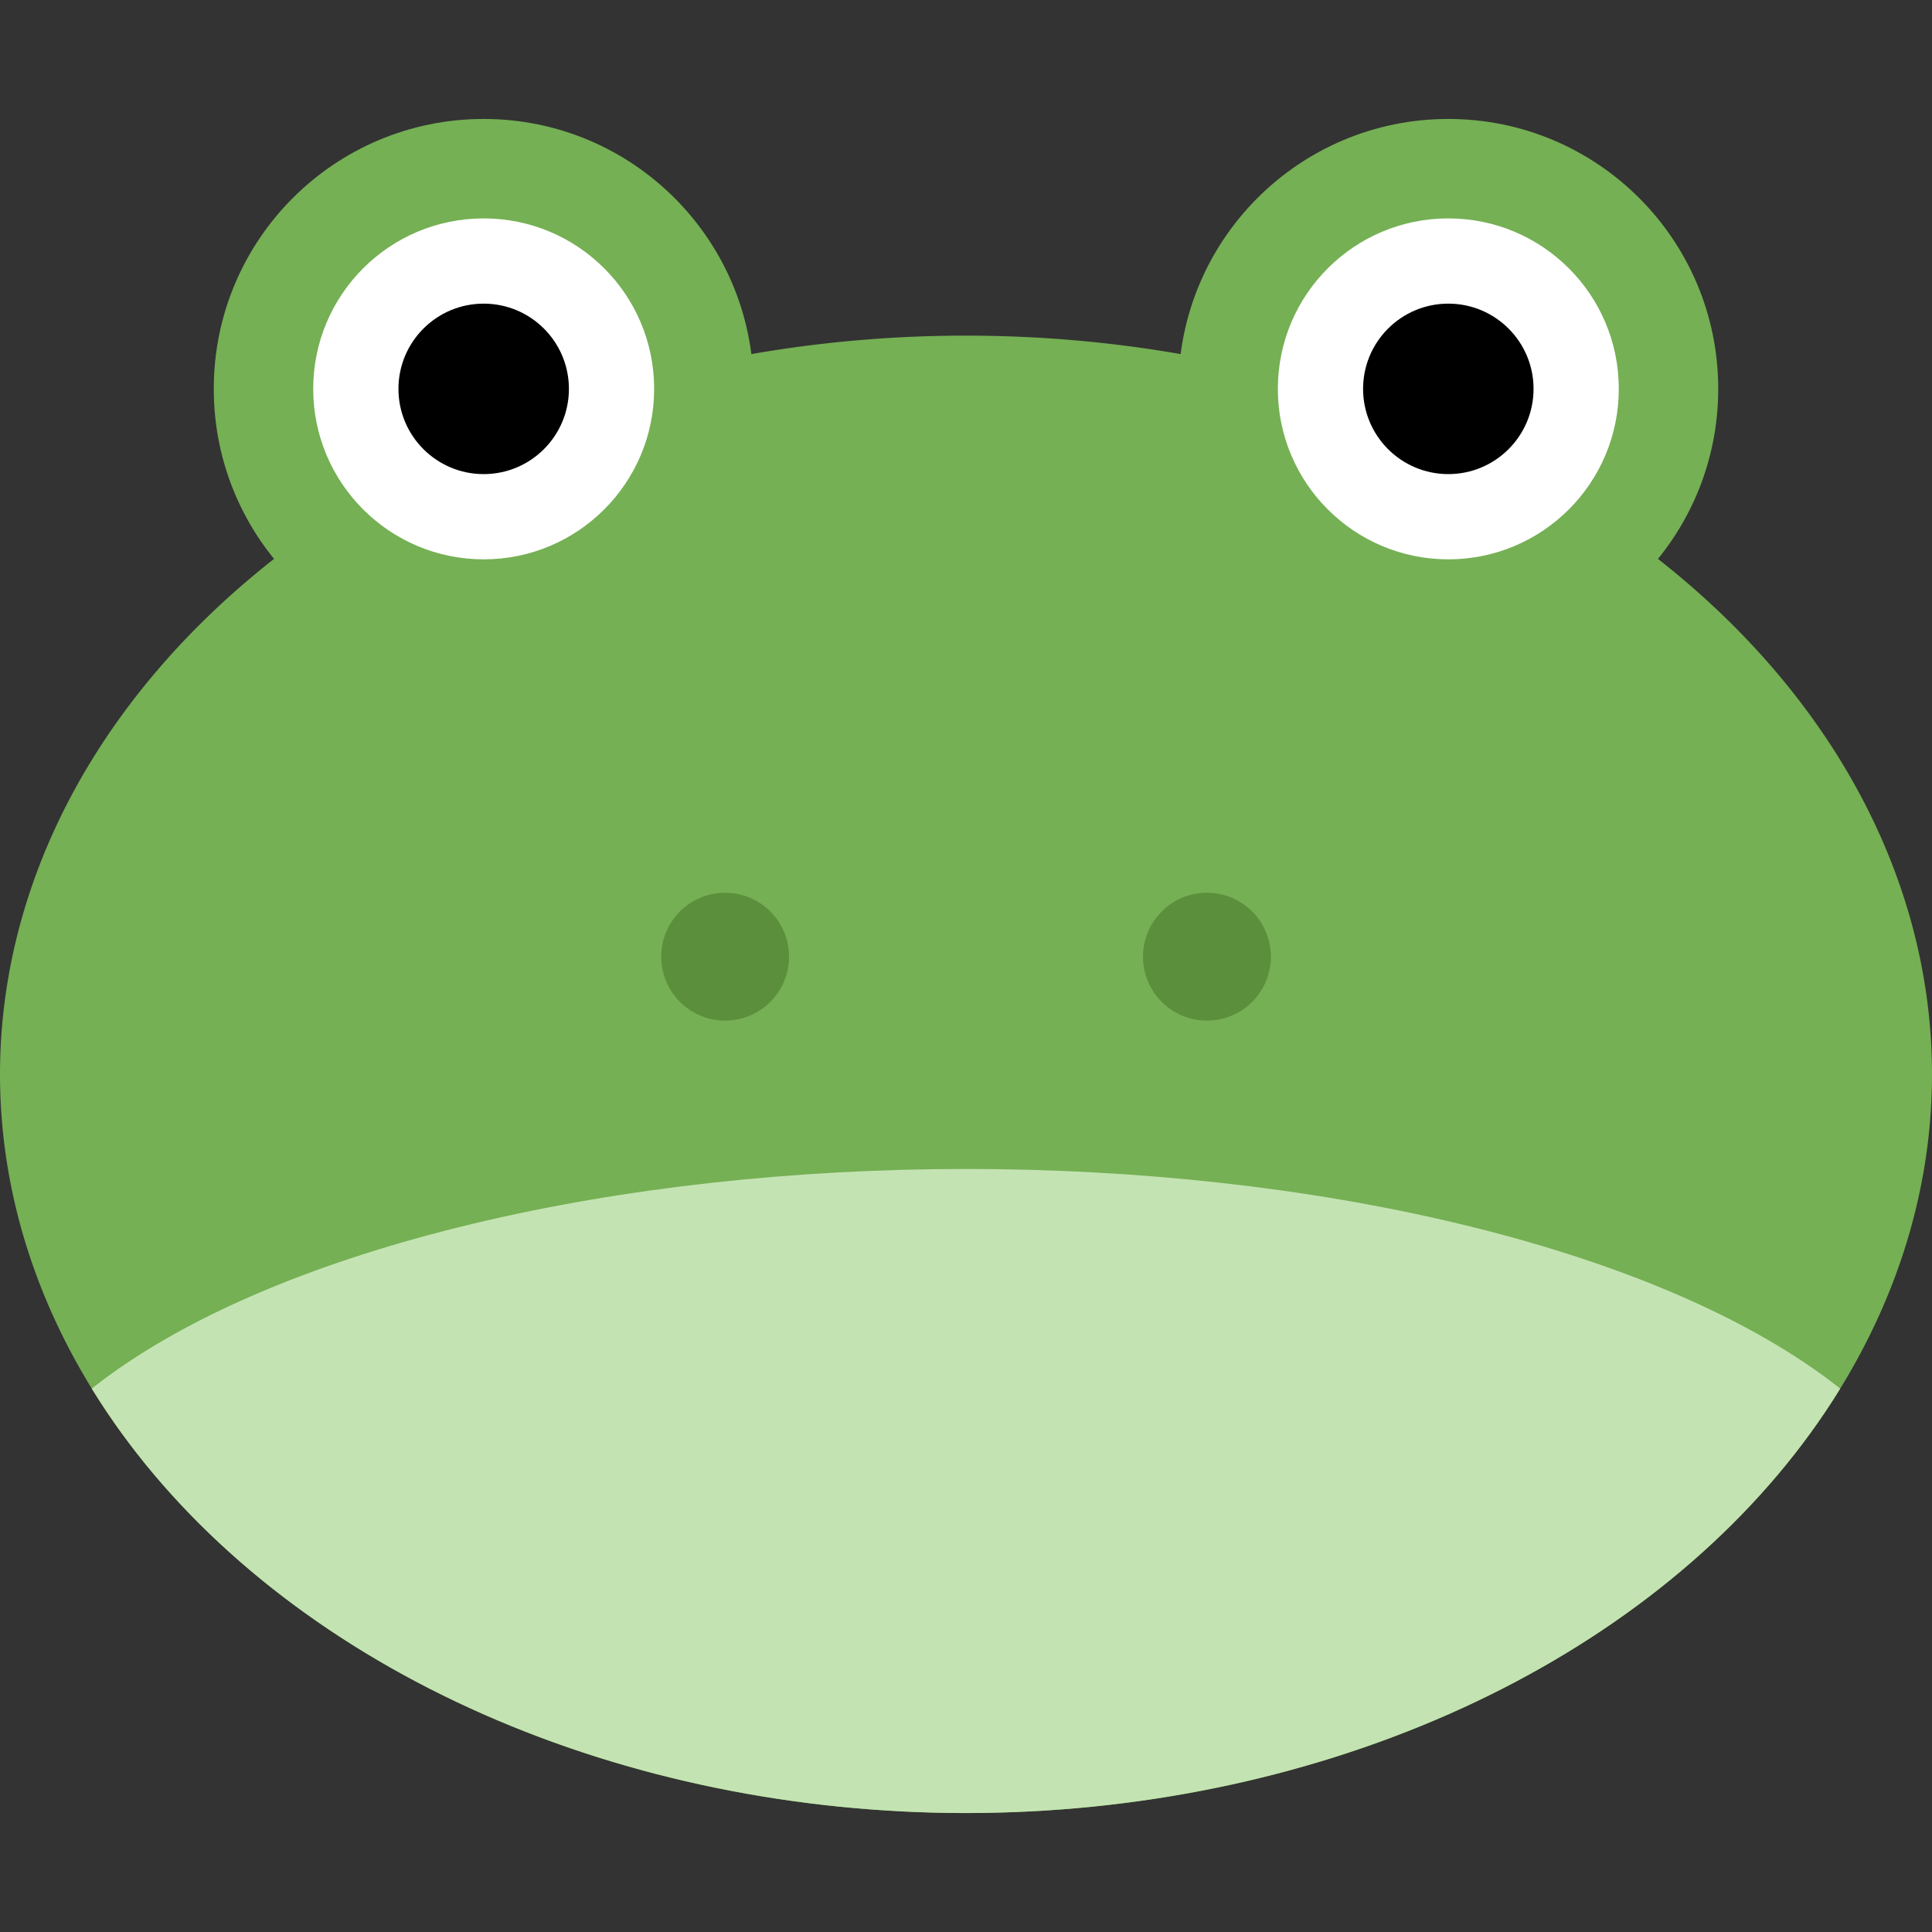 <?xml version="1.0" encoding="UTF-8" standalone="no"?>
<svg
   inkscape:export-ydpi="489.61523"
   inkscape:export-xdpi="489.61523"
   sodipodi:docname="plagfrog.svg"
   inkscape:version="1.1.2 (0a00cf5339, 2022-02-04, custom)"
   id="svg8"
   version="1.1"
   viewBox="0 0 68 68"
   height="68"
   width="68"
   xmlns:inkscape="http://www.inkscape.org/namespaces/inkscape"
   xmlns:sodipodi="http://sodipodi.sourceforge.net/DTD/sodipodi-0.dtd"
   xmlns="http://www.w3.org/2000/svg"
   xmlns:svg="http://www.w3.org/2000/svg"
   xmlns:rdf="http://www.w3.org/1999/02/22-rdf-syntax-ns#"
   xmlns:cc="http://creativecommons.org/ns#"
   xmlns:dc="http://purl.org/dc/elements/1.1/">
  <rect x="0" y="0" width="68" height="68" fill="#333333" stroke="none"/>
  <defs
     id="defs2">
    <inkscape:path-effect
       split_items="false"
       oposite_fuse="false"
       fuse_paths="true"
       discard_orig_path="false"
       mode="vertical"
       lpeversion="1"
       is_visible="true"
       id="path-effect903"
       center_point="34,29"
       end_point="34,58"
       start_point="34,0"
       effect="mirror_symmetry"
       split_open="false" />
    <inkscape:path-effect
       split_items="false"
       oposite_fuse="false"
       fuse_paths="true"
       discard_orig_path="false"
       mode="vertical"
       lpeversion="1"
       is_visible="true"
       id="path-effect855"
       center_point="132.606,164.962"
       end_point="132.606,313.462"
       start_point="132.606,16.462"
       effect="mirror_symmetry"
       split_open="false" />
    <clipPath
       clipPathUnits="userSpaceOnUse"
       id="clipPath12489">
      <path
         d="M 68,37.813 A 34,26 0 0 1 34,63.813 34,26 0 0 1 0,37.813 34,26 0 0 1 34,11.813 34,26 0 0 1 68,37.813"
         style="opacity:1;fill:#ffffff;fill-opacity:1;stroke:none;stroke-width:0.298;stroke-linecap:square;stroke-linejoin:round;stroke-miterlimit:10;stroke-dasharray:none;stroke-opacity:0.855;paint-order:normal"
         id="path12491" />
    </clipPath>
  </defs>
  <sodipodi:namedview
     inkscape:window-maximized="1"
     inkscape:window-y="54"
     inkscape:window-x="1920"
     inkscape:window-height="1026"
     inkscape:window-width="1920"
     fit-margin-bottom="0"
     fit-margin-right="0"
     fit-margin-left="0"
     fit-margin-top="0"
     showgrid="false"
     inkscape:current-layer="g901"
     inkscape:document-units="mm"
     inkscape:cy="87.625"
     inkscape:cx="20.125"
     inkscape:zoom="4"
     inkscape:pageshadow="2"
     inkscape:pageopacity="0.0"
     borderopacity="1.0"
     bordercolor="#666666"
     pagecolor="#ffffff"
     id="base"
     inkscape:document-rotation="0"
     inkscape:pagecheckerboard="1"
     height="58mm" />
  <g
     id="layer1"
     inkscape:groupmode="layer"
     inkscape:label="Layer 1">
    <g
       id="g901">
      <path
         d="M 68,37.813 A 34,26 0 0 1 34,63.813 34,26 0 0 1 0,37.813 34,26 0 0 1 34,11.813 34,26 0 0 1 68,37.813"
         style="opacity:1;fill:#75b054;fill-opacity:1;stroke:none;stroke-width:0.298;stroke-linecap:square;stroke-linejoin:round;stroke-miterlimit:10;stroke-dasharray:none;stroke-opacity:0.855;paint-order:normal"
         id="ellipse869" />
      <g
         id="g936">
        <ellipse
           style="opacity:1;fill:#75b054;fill-opacity:1;stroke:none;stroke-width:0.359;stroke-linecap:square;stroke-linejoin:round;stroke-miterlimit:10;stroke-dasharray:none;stroke-opacity:0.855;paint-order:normal"
           id="path861"
           cx="17.024"
           cy="13.687"
           rx="9.5"
           ry="9.5" />
        <ellipse
           cy="13.687"
           cx="17.024"
           id="circle863"
           style="opacity:1;fill:#ffffff;fill-opacity:1;stroke:none;stroke-width:0.227;stroke-linecap:square;stroke-linejoin:round;stroke-miterlimit:10;stroke-dasharray:none;stroke-opacity:0.855;paint-order:normal"
           rx="6"
           ry="6" />
        <ellipse
           style="opacity:1;fill:#000000;fill-opacity:1;stroke:none;stroke-width:0.113;stroke-linecap:square;stroke-linejoin:round;stroke-miterlimit:10;stroke-dasharray:none;stroke-opacity:0.855;paint-order:normal"
           id="circle865"
           cx="17.024"
           cy="13.687"
           rx="3"
           ry="3" />
      </g>
      <ellipse
         cy="33.672"
         cx="25.522"
         id="circle867"
         style="opacity:1;fill:#5c8f3b;fill-opacity:1;stroke:none;stroke-width:0.085;stroke-linecap:square;stroke-linejoin:round;stroke-miterlimit:10;stroke-dasharray:none;stroke-opacity:0.855;paint-order:normal"
         rx="2.25"
         ry="2.25" />
      <g
         id="g944"
         transform="matrix(1,0,0,1,33.952,0)"
         style="stroke-width:1">
        <ellipse
           style="opacity:1;fill:#75b054;fill-opacity:1;stroke:none;stroke-width:0.359;stroke-linecap:square;stroke-linejoin:round;stroke-miterlimit:10;stroke-dasharray:none;stroke-opacity:0.855;paint-order:normal"
           id="ellipse938"
           cx="17.024"
           cy="13.687"
           rx="9.5"
           ry="9.5" />
        <ellipse
           cy="13.687"
           cx="17.024"
           id="ellipse940"
           style="opacity:1;fill:#ffffff;fill-opacity:1;stroke:none;stroke-width:0.227;stroke-linecap:square;stroke-linejoin:round;stroke-miterlimit:10;stroke-dasharray:none;stroke-opacity:0.855;paint-order:normal"
           rx="6"
           ry="6" />
        <ellipse
           style="opacity:1;fill:#000000;fill-opacity:1;stroke:none;stroke-width:0.113;stroke-linecap:square;stroke-linejoin:round;stroke-miterlimit:10;stroke-dasharray:none;stroke-opacity:0.855;paint-order:normal"
           id="ellipse942"
           cx="17.024"
           cy="13.687"
           rx="3"
           ry="3" />
      </g>
      <ellipse
         cy="33.672"
         cx="42.48"
         id="ellipse946"
         style="opacity:1;fill:#5c8f3b;fill-opacity:1;stroke:none;stroke-width:0.085;stroke-linecap:square;stroke-linejoin:round;stroke-miterlimit:10;stroke-dasharray:none;stroke-opacity:0.855;paint-order:normal"
         rx="2.251"
         ry="2.25" />
      <ellipse
         style="fill:#c4e3b2;fill-opacity:1;stroke-width:1.7;paint-order:markers fill stroke"
         id="path1076"
         cx="34"
         cy="55.549"
         rx="34.722"
         ry="14.405"
         clip-path="url(#clipPath12489)" />
    </g>
  </g>
</svg>
